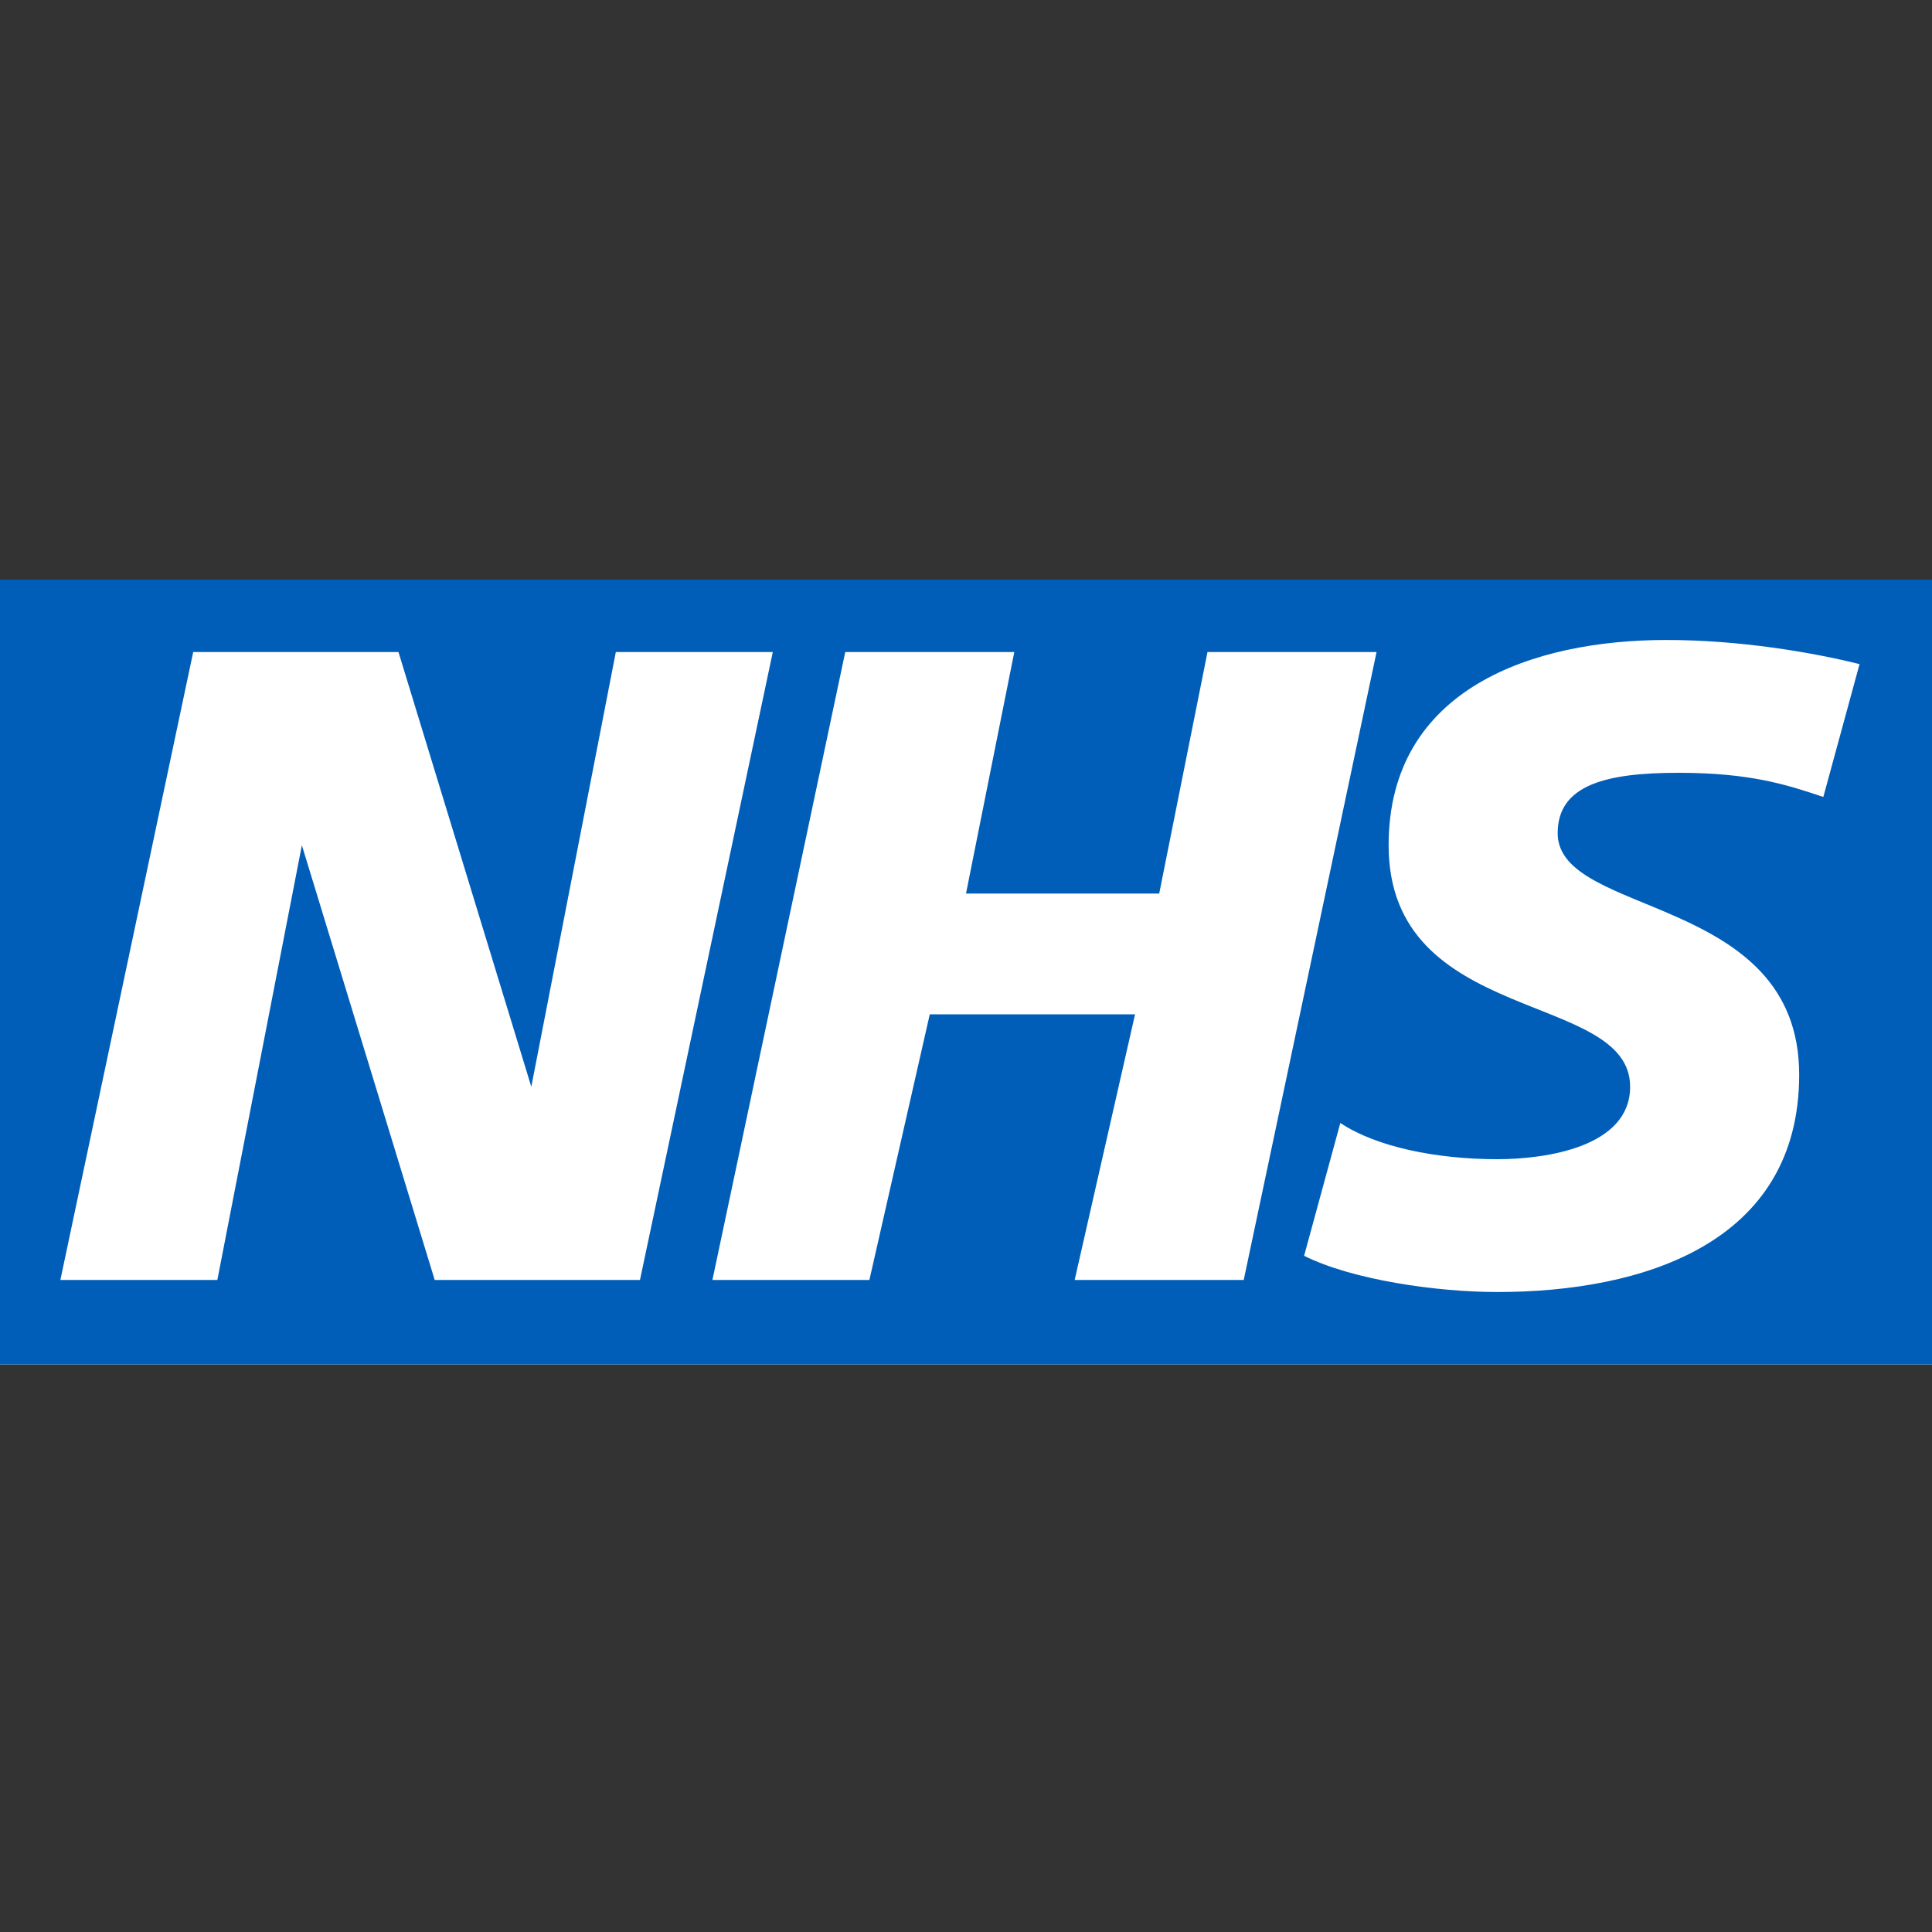<?xml version="1.0" encoding="utf-8"?>
<!-- Generator: Adobe Illustrator 22.1.0, SVG Export Plug-In . SVG Version: 6.00 Build 0)  -->
<svg version="1.1" baseProfile="basic" id="Layer_1"
	 xmlns="http://www.w3.org/2000/svg" xmlns:xlink="http://www.w3.org/1999/xlink" x="0px" y="0px" viewBox="0 0 16 16"
	 xml:space="preserve">
<rect x="0" y="0" width="16" height="16" fill="#333333" stroke="none"/>
<style type="text/css">
	.st0{fill:#FFFFFF;}
	.st1{fill:#005EB8;}
</style>
<g>
	<rect x="0" y="4.8" class="st0" width="16" height="6.5"/>
	<path class="st1" d="M0,4.8v6.5h16V4.8H0z M3.6,10.6L2.5,7h0l-0.7,3.6H0.5l1.1-5.2h1.7L4.4,9h0l0.7-3.6h1.3l-1.1,5.2H3.6z
		 M8.9,10.6l0.5-2.2H7.7l-0.5,2.2H5.9l1.1-5.2h1.4l-0.4,2h1.6l0.4-2h1.4l-1.1,5.2H8.9z M15.1,6.6c-0.3-0.1-0.6-0.2-1.2-0.2
		c-0.6,0-1,0.1-1,0.5c0,0.7,2,0.5,2,2c0,1.4-1.3,1.8-2.5,1.8c-0.5,0-1.2-0.1-1.6-0.3l0.3-1.1c0.3,0.2,0.8,0.3,1.3,0.3
		c0.4,0,1.1-0.1,1.1-0.6c0-0.8-2-0.5-2-2c0-1.3,1.2-1.7,2.3-1.7c0.6,0,1.2,0.1,1.6,0.2L15.1,6.6z"/>
</g>
</svg>
